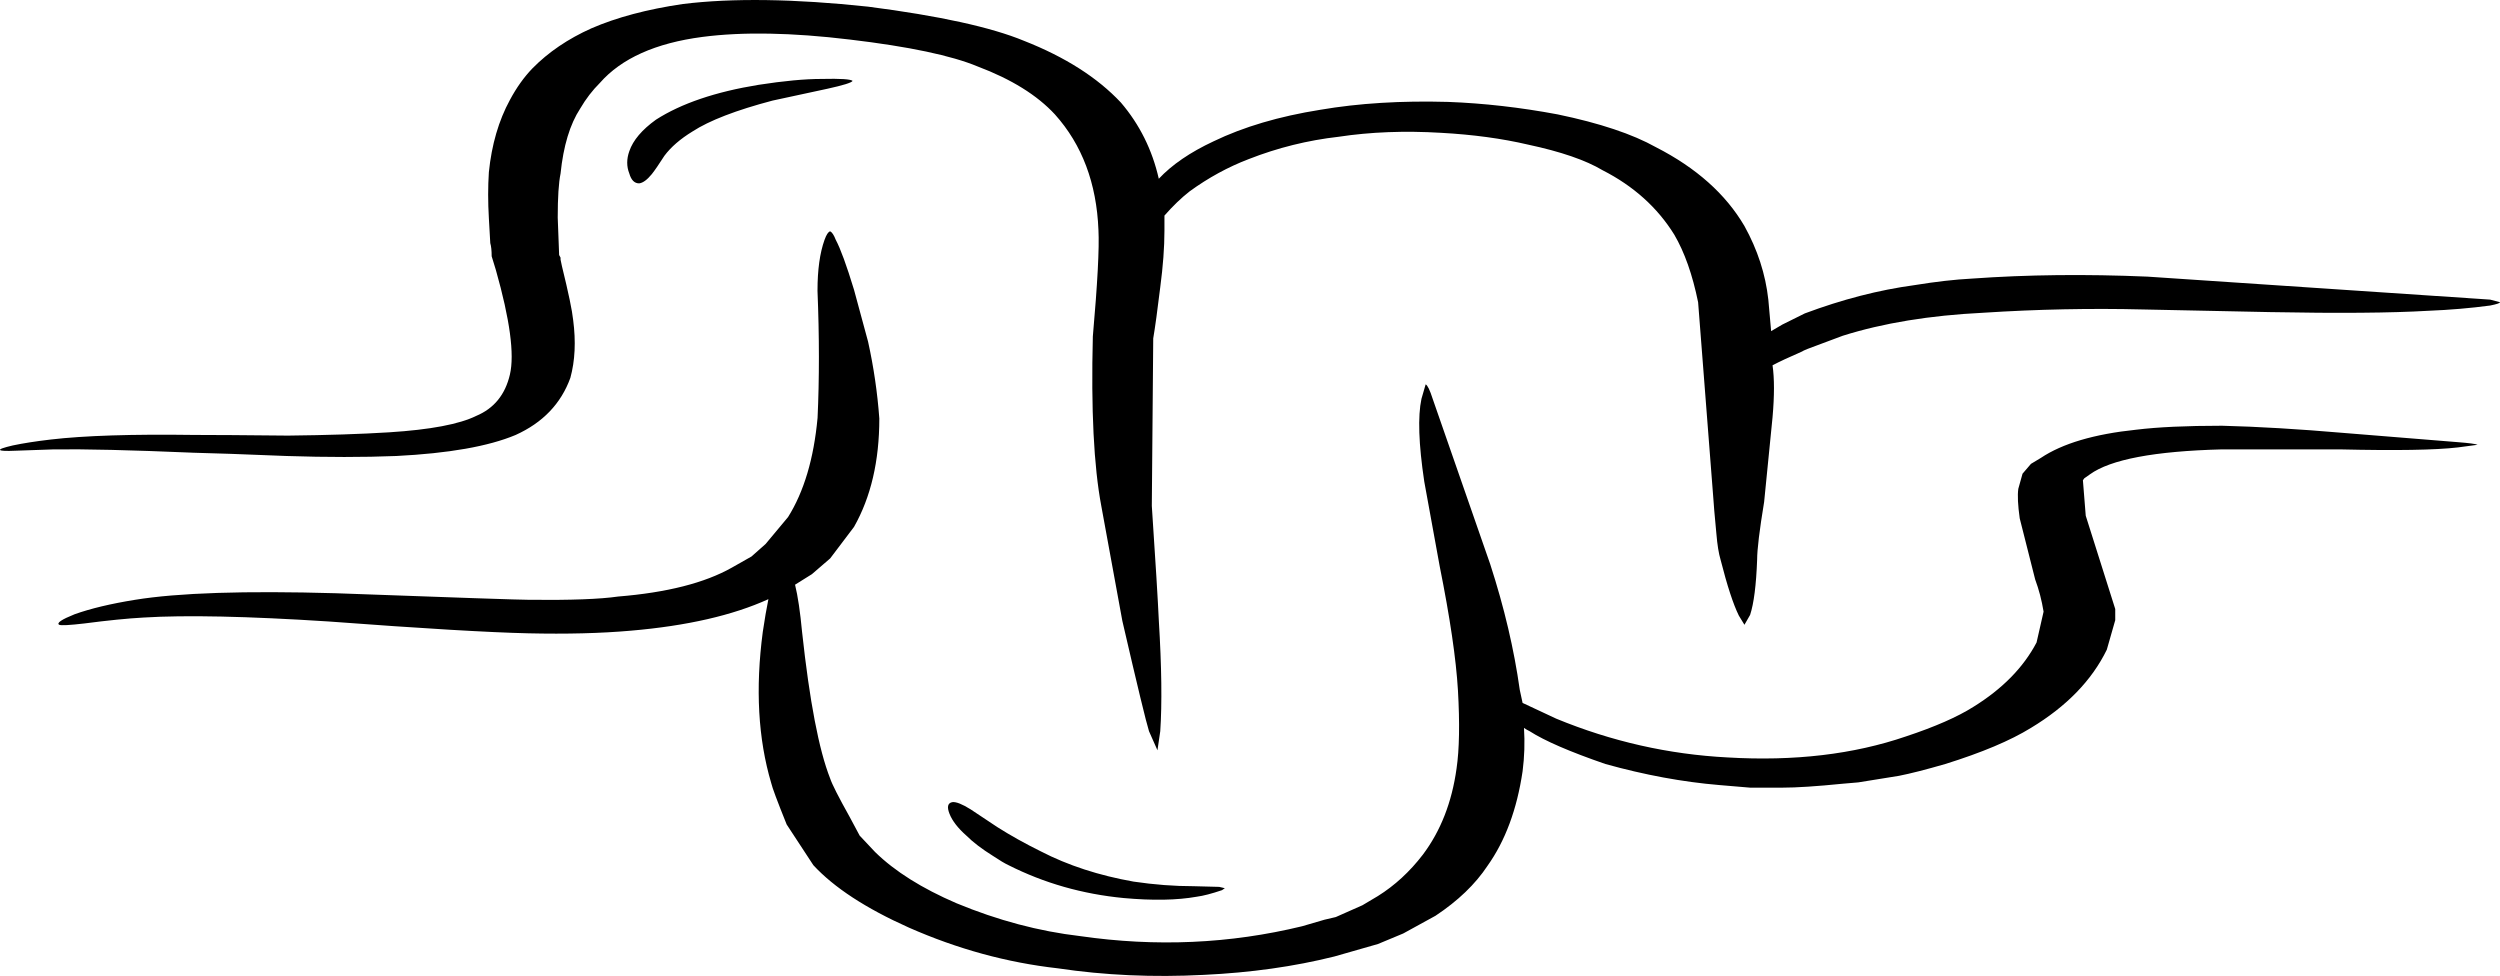 <?xml version="1.0" encoding="UTF-8" standalone="no"?>
<svg
   xmlns:dc="http://purl.org/dc/elements/1.1/"
   xmlns:cc="http://creativecommons.org/ns#"
   xmlns:rdf="http://www.w3.org/1999/02/22-rdf-syntax-ns#"
   xmlns:svg="http://www.w3.org/2000/svg"
   xmlns="http://www.w3.org/2000/svg"
   xmlns:sodipodi="http://sodipodi.sourceforge.net/DTD/sodipodi-0.dtd"
   xmlns:inkscape="http://www.inkscape.org/namespaces/inkscape"
   version="1.1"
   x="0px"
   y="0px"
   viewBox="0 0 315.005 122.972"
   enable-background="new 0 0 100 100"
   xml:space="preserve"
   id="svg4"
   sodipodi:docname="intestin.svg"
   width="315.005"
   height="122.972"
   inkscape:version="0.92.1 r15371"><defs
     id="defs8" /><sodipodi:namedview
     pagecolor="#ffffff"
     bordercolor="#666666"
     borderopacity="1"
     objecttolerance="10"
     gridtolerance="10"
     guidetolerance="10"
     inkscape:pageopacity="0"
     inkscape:pageshadow="2"
     inkscape:window-width="1920"
     inkscape:window-height="986"
     id="namedview6"
     showgrid="false"
     fit-margin-top="0"
     fit-margin-left="0"
     fit-margin-right="0"
     fit-margin-bottom="0"
     inkscape:zoom="2.36"
     inkscape:cx="106.8655"
     inkscape:cy="37.545026"
     inkscape:window-x="-11"
     inkscape:window-y="-11"
     inkscape:window-maximized="1"
     inkscape:current-layer="svg4" /><path
     d="m 127.076,109.014 c -0.472,-0.221 -1.12,-0.606 -1.946,-1.158 -1.414,-0.883 -2.537,-1.739 -3.363,-2.566 -1.06,-0.937 -1.767,-1.847 -2.121,-2.732 -0.353,-0.883 -0.234,-1.379 0.353,-1.489 0.472,-0.056 1.239,0.247 2.303,0.911 1.414,0.938 2.534,1.683 3.36,2.234 1.652,1.05 3.482,2.07 5.488,3.062 3.419,1.765 7.315,3.036 11.679,3.808 2.597,0.385 5.131,0.58 7.609,0.58 l 3.185,0.084 0.71,0.167 -0.357,0.247 c -1.298,0.442 -2.359,0.717 -3.185,0.827 -2.478,0.442 -5.544,0.498 -9.201,0.167 -5.197,-0.499 -10.031,-1.878 -14.514,-4.142 z M 103.007,36.597 c 0,-2.594 0.294,-4.718 0.885,-6.374 0.238,-0.662 0.472,-1.022 0.71,-1.076 0.234,0.11 0.472,0.468 0.707,1.076 0.591,1.104 1.358,3.198 2.299,6.29 0.71,2.592 1.298,4.772 1.771,6.537 0.707,3.2 1.179,6.428 1.417,9.683 0,5.352 -1.064,9.904 -3.188,13.656 l -3.006,3.973 -2.303,1.986 -2.121,1.325 c 0.353,1.435 0.647,3.421 0.885,5.961 0.945,8.717 2.121,14.868 3.538,18.456 0.234,0.717 1.06,2.345 2.478,4.882 l 1.239,2.317 1.946,2.07 c 2.478,2.427 5.901,4.58 10.265,6.456 5.19,2.15 10.381,3.531 15.571,4.137 9.555,1.381 18.875,0.966 27.96,-1.241 l 2.831,-0.827 1.417,-0.332 3.36,-1.489 1.949,-1.159 c 2.121,-1.325 4.011,-3.061 5.663,-5.214 2.24,-2.979 3.657,-6.593 4.245,-10.841 0.357,-2.427 0.413,-5.71 0.178,-9.85 -0.234,-3.973 -1.004,-9.186 -2.299,-15.643 l -1.946,-10.677 c -0.71,-4.744 -0.826,-8.223 -0.353,-10.427 l 0.528,-1.821 c 0.238,0.11 0.532,0.717 0.885,1.821 l 7.255,20.855 c 1.771,5.463 3.006,10.732 3.717,15.808 0.119,0.55 0.238,1.102 0.357,1.656 1.06,0.496 2.478,1.158 4.245,1.985 6.961,2.869 14.157,4.497 21.587,4.883 8.379,0.496 15.868,-0.386 22.473,-2.648 3.657,-1.213 6.489,-2.456 8.494,-3.724 3.654,-2.263 6.31,-4.965 7.962,-8.111 l 0.885,-3.889 c -0.234,-1.435 -0.588,-2.786 -1.06,-4.056 l -1.946,-7.697 c -0.234,-1.656 -0.294,-2.897 -0.178,-3.724 l 0.532,-1.903 1.064,-1.241 1.239,-0.745 c 2.716,-1.819 6.727,-3.007 12.033,-3.559 2.712,-0.331 6.31,-0.498 10.794,-0.498 4.483,0.11 9.618,0.414 15.396,0.911 l 14.332,1.159 c 1.417,0.11 2.243,0.221 2.478,0.331 l -2.478,0.331 c -2.831,0.331 -7.784,0.414 -14.864,0.247 h -14.867 c -8.494,0.221 -14.038,1.269 -16.635,3.146 l -0.707,0.496 -0.178,0.249 0.357,4.469 3.717,11.753 v 1.407 l -1.064,3.722 c -1.886,3.863 -5.071,7.145 -9.555,9.85 -2.597,1.602 -6.195,3.116 -10.794,4.551 -2.478,0.717 -4.424,1.213 -5.838,1.49 l -5.134,0.827 -1.946,0.167 c -3.304,0.331 -5.838,0.496 -7.609,0.496 h -4.07 l -3.892,-0.329 c -4.602,-0.386 -9.38,-1.269 -14.335,-2.65 -4.483,-1.543 -7.665,-2.923 -9.555,-4.137 -0.234,-0.111 -0.472,-0.247 -0.707,-0.414 0.115,1.821 0.059,3.642 -0.175,5.462 -0.71,4.802 -2.184,8.773 -4.424,11.919 -1.533,2.317 -3.717,4.413 -6.548,6.29 l -4.07,2.234 -3.185,1.327 -5.488,1.571 c -5.071,1.269 -10.559,2.042 -16.456,2.317 -6.37,0.332 -12.505,0.056 -18.406,-0.827 -6.37,-0.717 -12.621,-2.427 -18.756,-5.131 -5.425,-2.427 -9.436,-5.049 -12.033,-7.864 l -3.363,-5.131 c -1.179,-2.925 -1.827,-4.664 -1.946,-5.216 -1.652,-5.571 -2.005,-11.917 -1.064,-19.034 0.238,-1.602 0.472,-2.981 0.71,-4.138 -4.483,2.041 -10.265,3.365 -17.342,3.973 -3.776,0.331 -8.081,0.442 -12.918,0.331 -4.956,-0.11 -13.331,-0.608 -25.129,-1.49 -10.265,-0.662 -18.049,-0.827 -23.358,-0.496 -2.005,0.11 -4.483,0.359 -7.434,0.743 -1.886,0.221 -2.947,0.277 -3.185,0.167 -0.353,-0.221 0.294,-0.662 1.946,-1.325 2.005,-0.717 4.543,-1.325 7.609,-1.819 5.428,-0.883 13.859,-1.159 25.304,-0.829 15.098,0.552 23.239,0.829 24.422,0.829 5.19,0.054 8.904,-0.084 11.147,-0.414 6.135,-0.498 10.913,-1.711 14.335,-3.644 l 2.478,-1.405 1.771,-1.572 2.831,-3.393 c 2.005,-3.2 3.244,-7.366 3.717,-12.499 0.227,-4.911 0.227,-10.261 -0.011,-16.054 z M 80.534,23.105 c -0.588,0 -1.001,-0.414 -1.239,-1.243 -0.353,-0.881 -0.353,-1.819 0,-2.813 0.472,-1.379 1.596,-2.702 3.363,-3.973 3.185,-2.041 7.493,-3.505 12.918,-4.387 3.185,-0.496 5.838,-0.743 7.962,-0.743 2.359,-0.056 3.654,0.028 3.892,0.247 -0.119,0.221 -1.179,0.552 -3.185,0.992 l -6.902,1.489 c -4.599,1.213 -7.962,2.511 -10.087,3.891 -1.533,0.937 -2.712,1.957 -3.538,3.062 -0.707,1.102 -1.239,1.877 -1.592,2.317 -0.591,0.721 -1.12,1.105 -1.592,1.161 z M 24.263,57.039 C 16.476,56.708 10.635,56.57 6.743,56.624 c -0.353,0 -1.946,0.056 -4.777,0.167 -1.179,0.054 -1.83,0.028 -1.949,-0.084 -0.119,-0.111 0.413,-0.305 1.592,-0.58 1.298,-0.275 2.891,-0.524 4.777,-0.745 C 10.631,54.887 16.651,54.693 24.435,54.803 c 2.478,0 6.429,0.028 11.858,0.084 4.956,-0.056 9.201,-0.193 12.74,-0.414 5.19,-0.331 8.848,-1.022 10.972,-2.07 2.24,-0.938 3.657,-2.676 4.245,-5.214 0.591,-2.538 0,-6.926 -1.767,-13.16 l -0.532,-1.738 c 0,-0.717 -0.059,-1.269 -0.175,-1.657 l -0.178,-3.144 c -0.119,-2.042 -0.119,-3.973 0,-5.794 0.353,-3.475 1.239,-6.511 2.653,-9.104 0.826,-1.546 1.771,-2.869 2.835,-3.975 2.005,-2.041 4.483,-3.724 7.434,-5.047 3.185,-1.381 7.017,-2.401 11.504,-3.062 6.254,-0.773 14.038,-0.662 23.358,0.331 8.967,1.158 15.511,2.592 19.641,4.304 5.19,2.041 9.261,4.635 12.211,7.779 2.359,2.761 3.951,5.961 4.777,9.602 1.652,-1.765 3.951,-3.339 6.902,-4.718 3.773,-1.821 8.256,-3.146 13.447,-3.973 4.837,-0.827 10.206,-1.159 16.106,-0.992 4.483,0.167 9.082,0.689 13.8,1.572 5.309,1.104 9.439,2.483 12.39,4.137 5.071,2.594 8.788,5.904 11.147,9.932 1.652,2.979 2.656,6.069 3.01,9.269 l 0.353,3.973 c 0.353,-0.221 0.822,-0.496 1.414,-0.829 l 2.831,-1.405 c 4.718,-1.765 9.32,-2.953 13.8,-3.56 2.716,-0.442 5.134,-0.717 7.259,-0.827 6.961,-0.498 14.332,-0.58 22.119,-0.247 l 43.178,2.897 1.239,0.331 c 0,0.11 -0.413,0.247 -1.239,0.414 -2.478,0.331 -5.071,0.552 -7.787,0.662 -4.718,0.275 -11.385,0.331 -19.995,0.165 l -15.924,-0.331 c -6.608,-0.165 -13.335,-0.028 -20.173,0.414 -6.723,0.331 -12.624,1.297 -17.695,2.897 l -2.653,0.992 c -1.533,0.554 -2.359,0.883 -2.478,0.994 -1.648,0.717 -2.887,1.295 -3.717,1.738 0.238,1.656 0.238,3.835 0,6.539 l -1.06,10.676 c -0.591,3.586 -0.882,6.015 -0.882,7.284 -0.119,3.2 -0.413,5.517 -0.885,6.952 l -0.714,1.245 -0.707,-1.158 c -0.707,-1.435 -1.473,-3.781 -2.299,-7.035 -0.234,-0.773 -0.413,-1.877 -0.532,-3.31 -0.234,-2.484 -0.353,-3.835 -0.353,-4.056 l -1.946,-25.077 c -0.707,-3.477 -1.711,-6.316 -3.006,-8.524 -2.124,-3.423 -5.134,-6.125 -9.026,-8.111 -2.124,-1.269 -5.25,-2.345 -9.38,-3.228 -3.3,-0.773 -6.958,-1.269 -10.969,-1.49 -4.602,-0.277 -8.907,-0.11 -12.918,0.498 -3.892,0.442 -7.668,1.379 -11.326,2.813 -2.597,0.992 -5.075,2.345 -7.434,4.056 -1.06,0.827 -2.124,1.849 -3.185,3.062 0,0.662 0,1.295 0,1.903 0,2.096 -0.178,4.469 -0.528,7.119 -0.353,2.923 -0.651,5.077 -0.885,6.454 l -0.178,21.106 c 0.472,7.063 0.766,11.891 0.885,14.485 0.353,5.792 0.413,10.427 0.178,13.904 l -0.353,2.401 -1.064,-2.401 c -0.353,-1.104 -1.473,-5.738 -3.36,-13.904 -0.472,-2.594 -1.358,-7.422 -2.653,-14.485 -0.945,-5.019 -1.298,-12.138 -1.064,-21.353 0.588,-6.677 0.826,-11.146 0.707,-13.409 -0.234,-5.902 -2.065,-10.758 -5.484,-14.567 -2.243,-2.427 -5.488,-4.441 -9.733,-6.041 -3.304,-1.379 -8.673,-2.511 -16.103,-3.392 -7.315,-0.883 -13.506,-0.994 -18.581,-0.332 -5.897,0.773 -10.206,2.704 -12.918,5.794 -0.945,0.938 -1.767,2.013 -2.478,3.228 -1.298,1.986 -2.121,4.718 -2.478,8.193 -0.238,1.159 -0.357,3.008 -0.357,5.547 l 0.178,4.718 0.178,0.331 v 0.247 l 0.175,0.829 c 0.826,3.365 1.298,5.629 1.414,6.788 0.353,2.702 0.238,5.131 -0.353,7.283 -1.179,3.254 -3.482,5.655 -6.902,7.199 -3.423,1.435 -8.435,2.317 -15.042,2.648 -4.13,0.165 -8.729,0.165 -13.8,0 -5.428,-0.223 -9.38,-0.36 -11.858,-0.416 z"
     id="path2"
     inkscape:connector-curvature="0"
     style="clip-rule:evenodd;fill-rule:evenodd;stroke-width:2.394" /></svg>